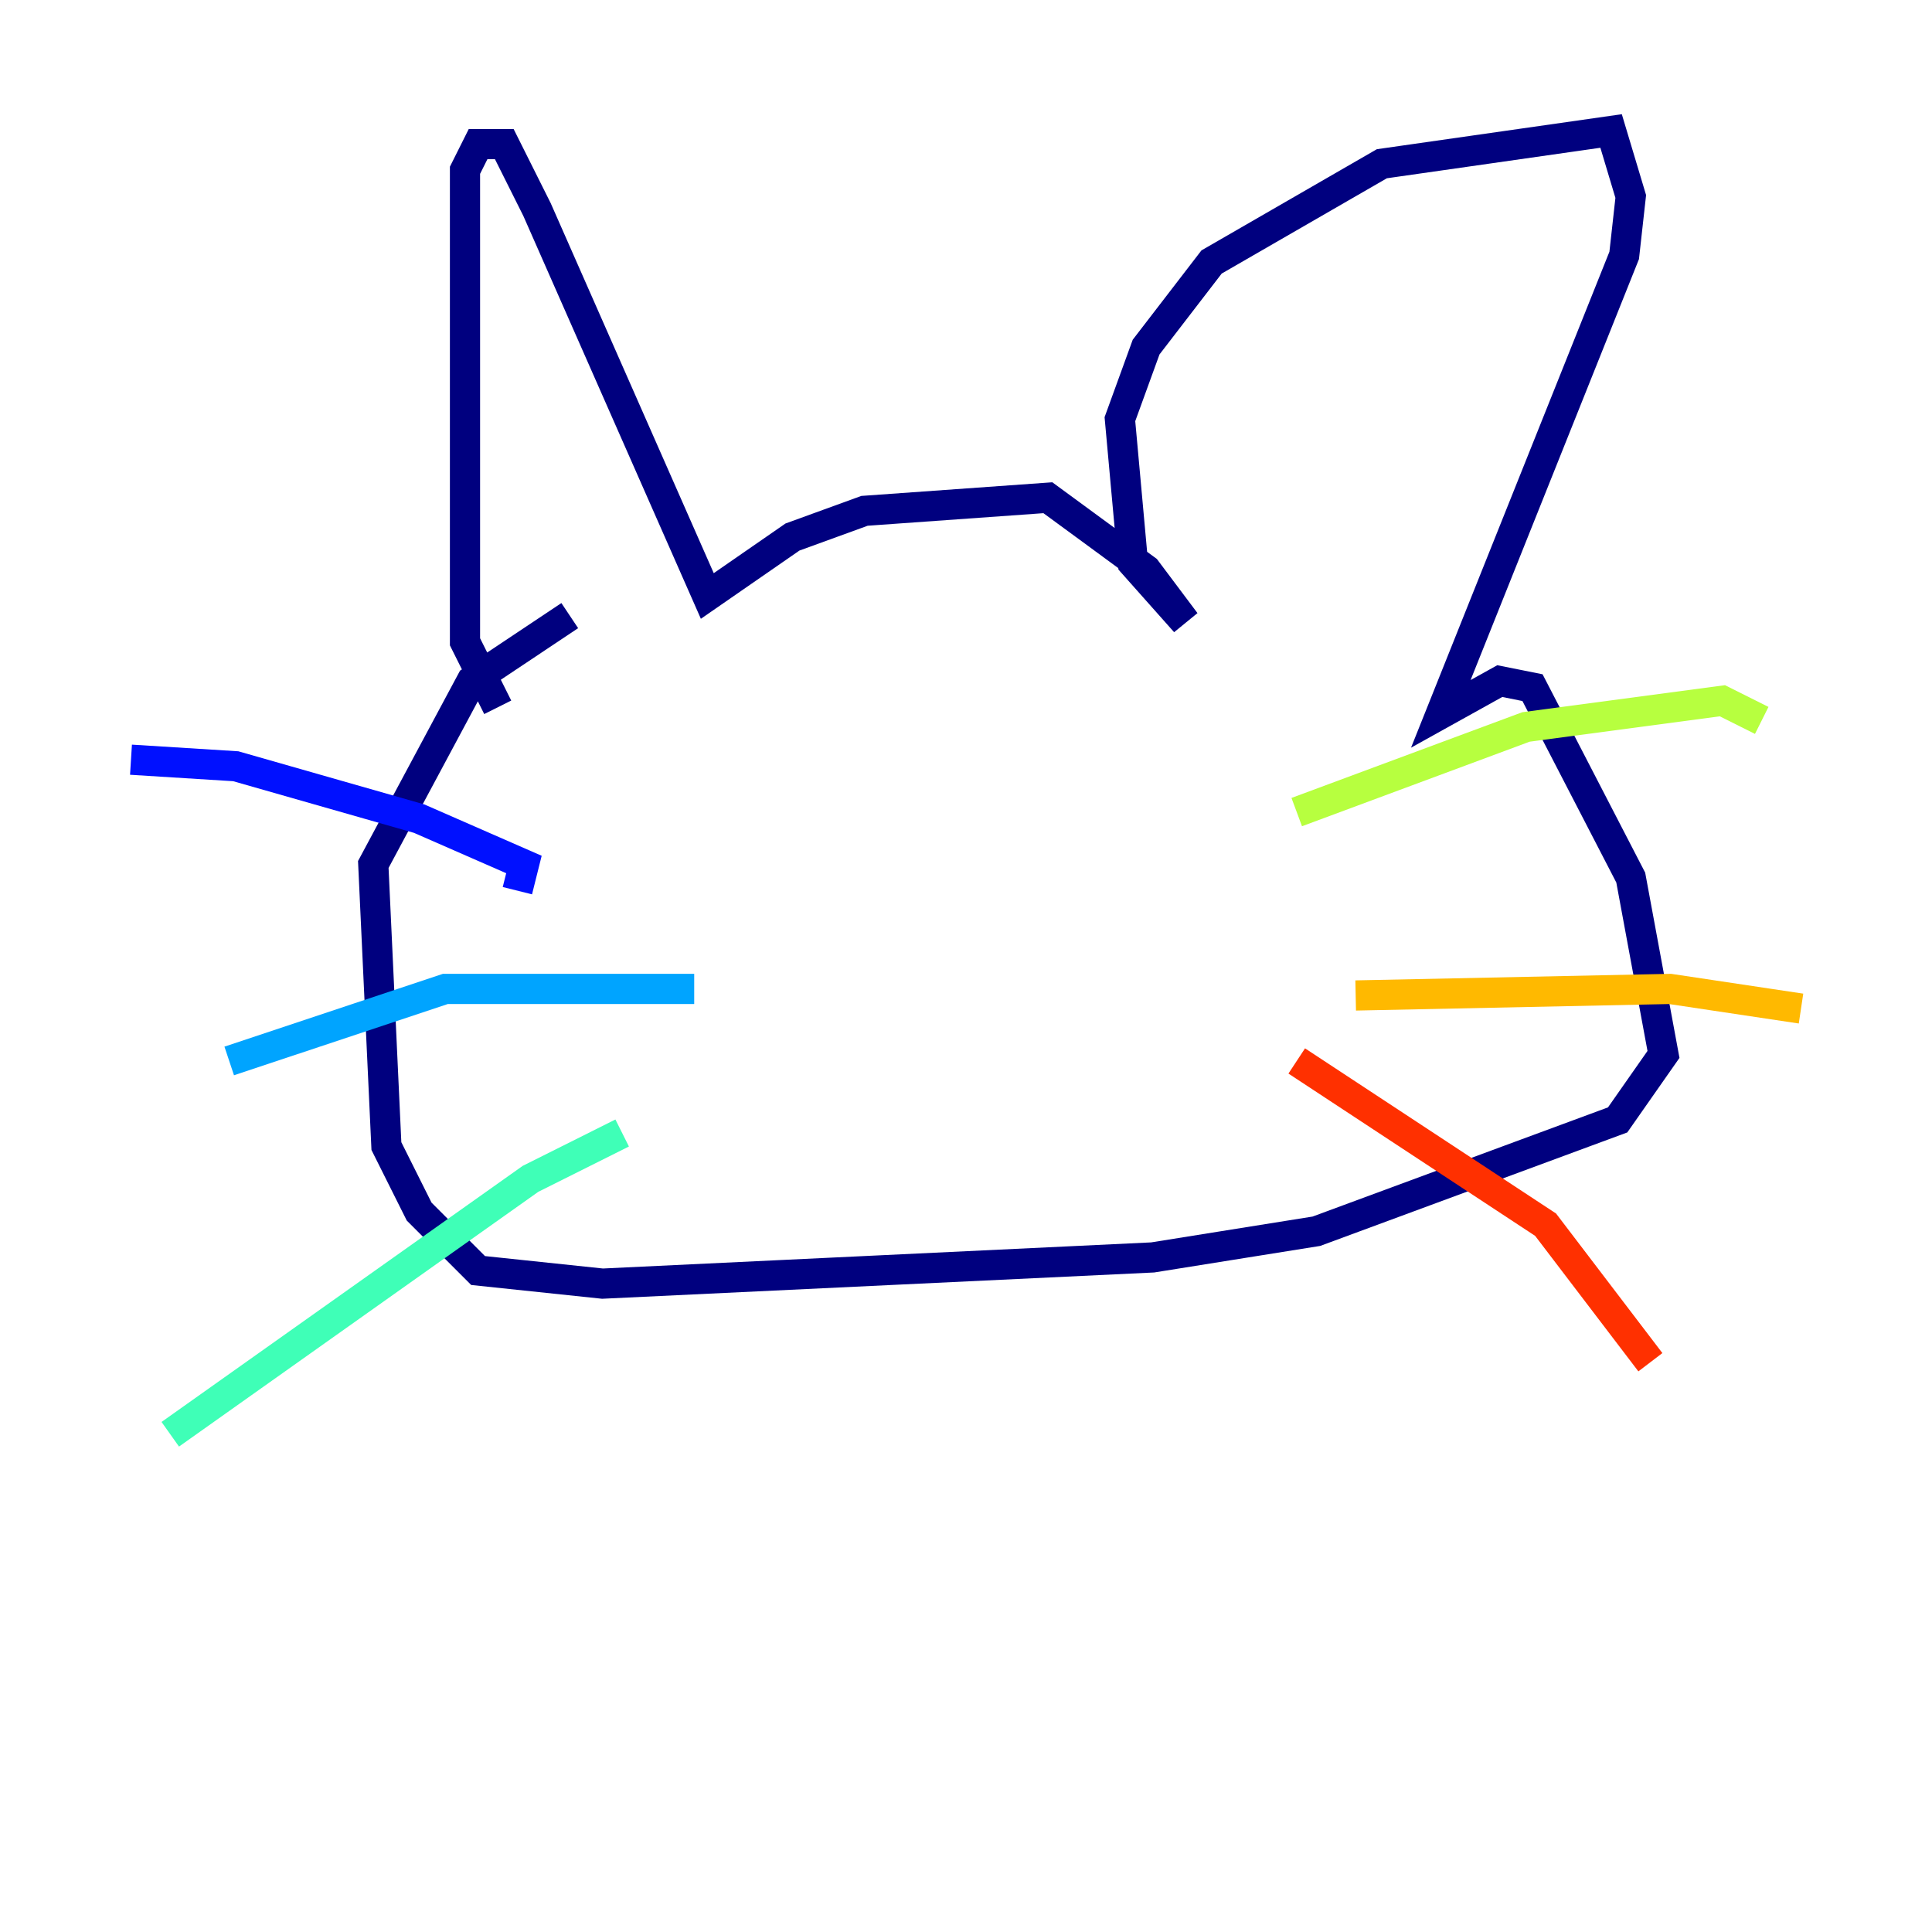 <?xml version="1.0" encoding="utf-8" ?>
<svg baseProfile="tiny" height="128" version="1.2" viewBox="0,0,128,128" width="128" xmlns="http://www.w3.org/2000/svg" xmlns:ev="http://www.w3.org/2001/xml-events" xmlns:xlink="http://www.w3.org/1999/xlink"><defs /><polyline fill="none" points="32.976,46.861 30.807,42.522 30.807,11.281 31.675,9.546 33.41,9.546 35.58,13.885 46.861,39.485 52.502,35.58 57.275,33.844 69.424,32.976 75.932,37.749 78.536,41.22 75.064,37.315 74.197,27.77 75.932,22.997 80.271,17.356 91.552,10.848 106.739,8.678 108.041,13.017 107.607,16.922 95.458,47.295 99.363,45.125 101.532,45.559 108.041,58.142 110.21,69.858 107.173,74.197 87.214,81.573 76.366,83.308 39.919,85.044 31.675,84.176 27.77,80.271 25.6,75.932 24.732,57.275 31.241,45.125 37.749,40.786" stroke="#00007f" stroke-width="2" /><polyline fill="none" points="34.278,59.01 34.712,57.275 27.77,54.237 15.62,50.766 8.678,50.332" stroke="#0010ff" stroke-width="2" /><polyline fill="none" points="45.993,65.519 29.505,65.519 15.186,70.291" stroke="#00a4ff" stroke-width="2" /><polyline fill="none" points="41.22,75.064 35.146,78.102 11.281,95.024" stroke="#3fffb7" stroke-width="2" /><polyline fill="none" points="85.912,53.803 101.098,48.163 114.115,46.427 116.719,47.729" stroke="#b7ff3f" stroke-width="2" /><polyline fill="none" points="89.817,65.953 110.644,65.519 119.322,66.82" stroke="#ffb900" stroke-width="2" /><polyline fill="none" points="85.912,70.291 102.4,81.139 109.342,90.251" stroke="#ff3000" stroke-width="2" /><polyline fill="none" points="60.746,66.386 60.746,66.386" stroke="#7f0000" stroke-width="2" /></svg>